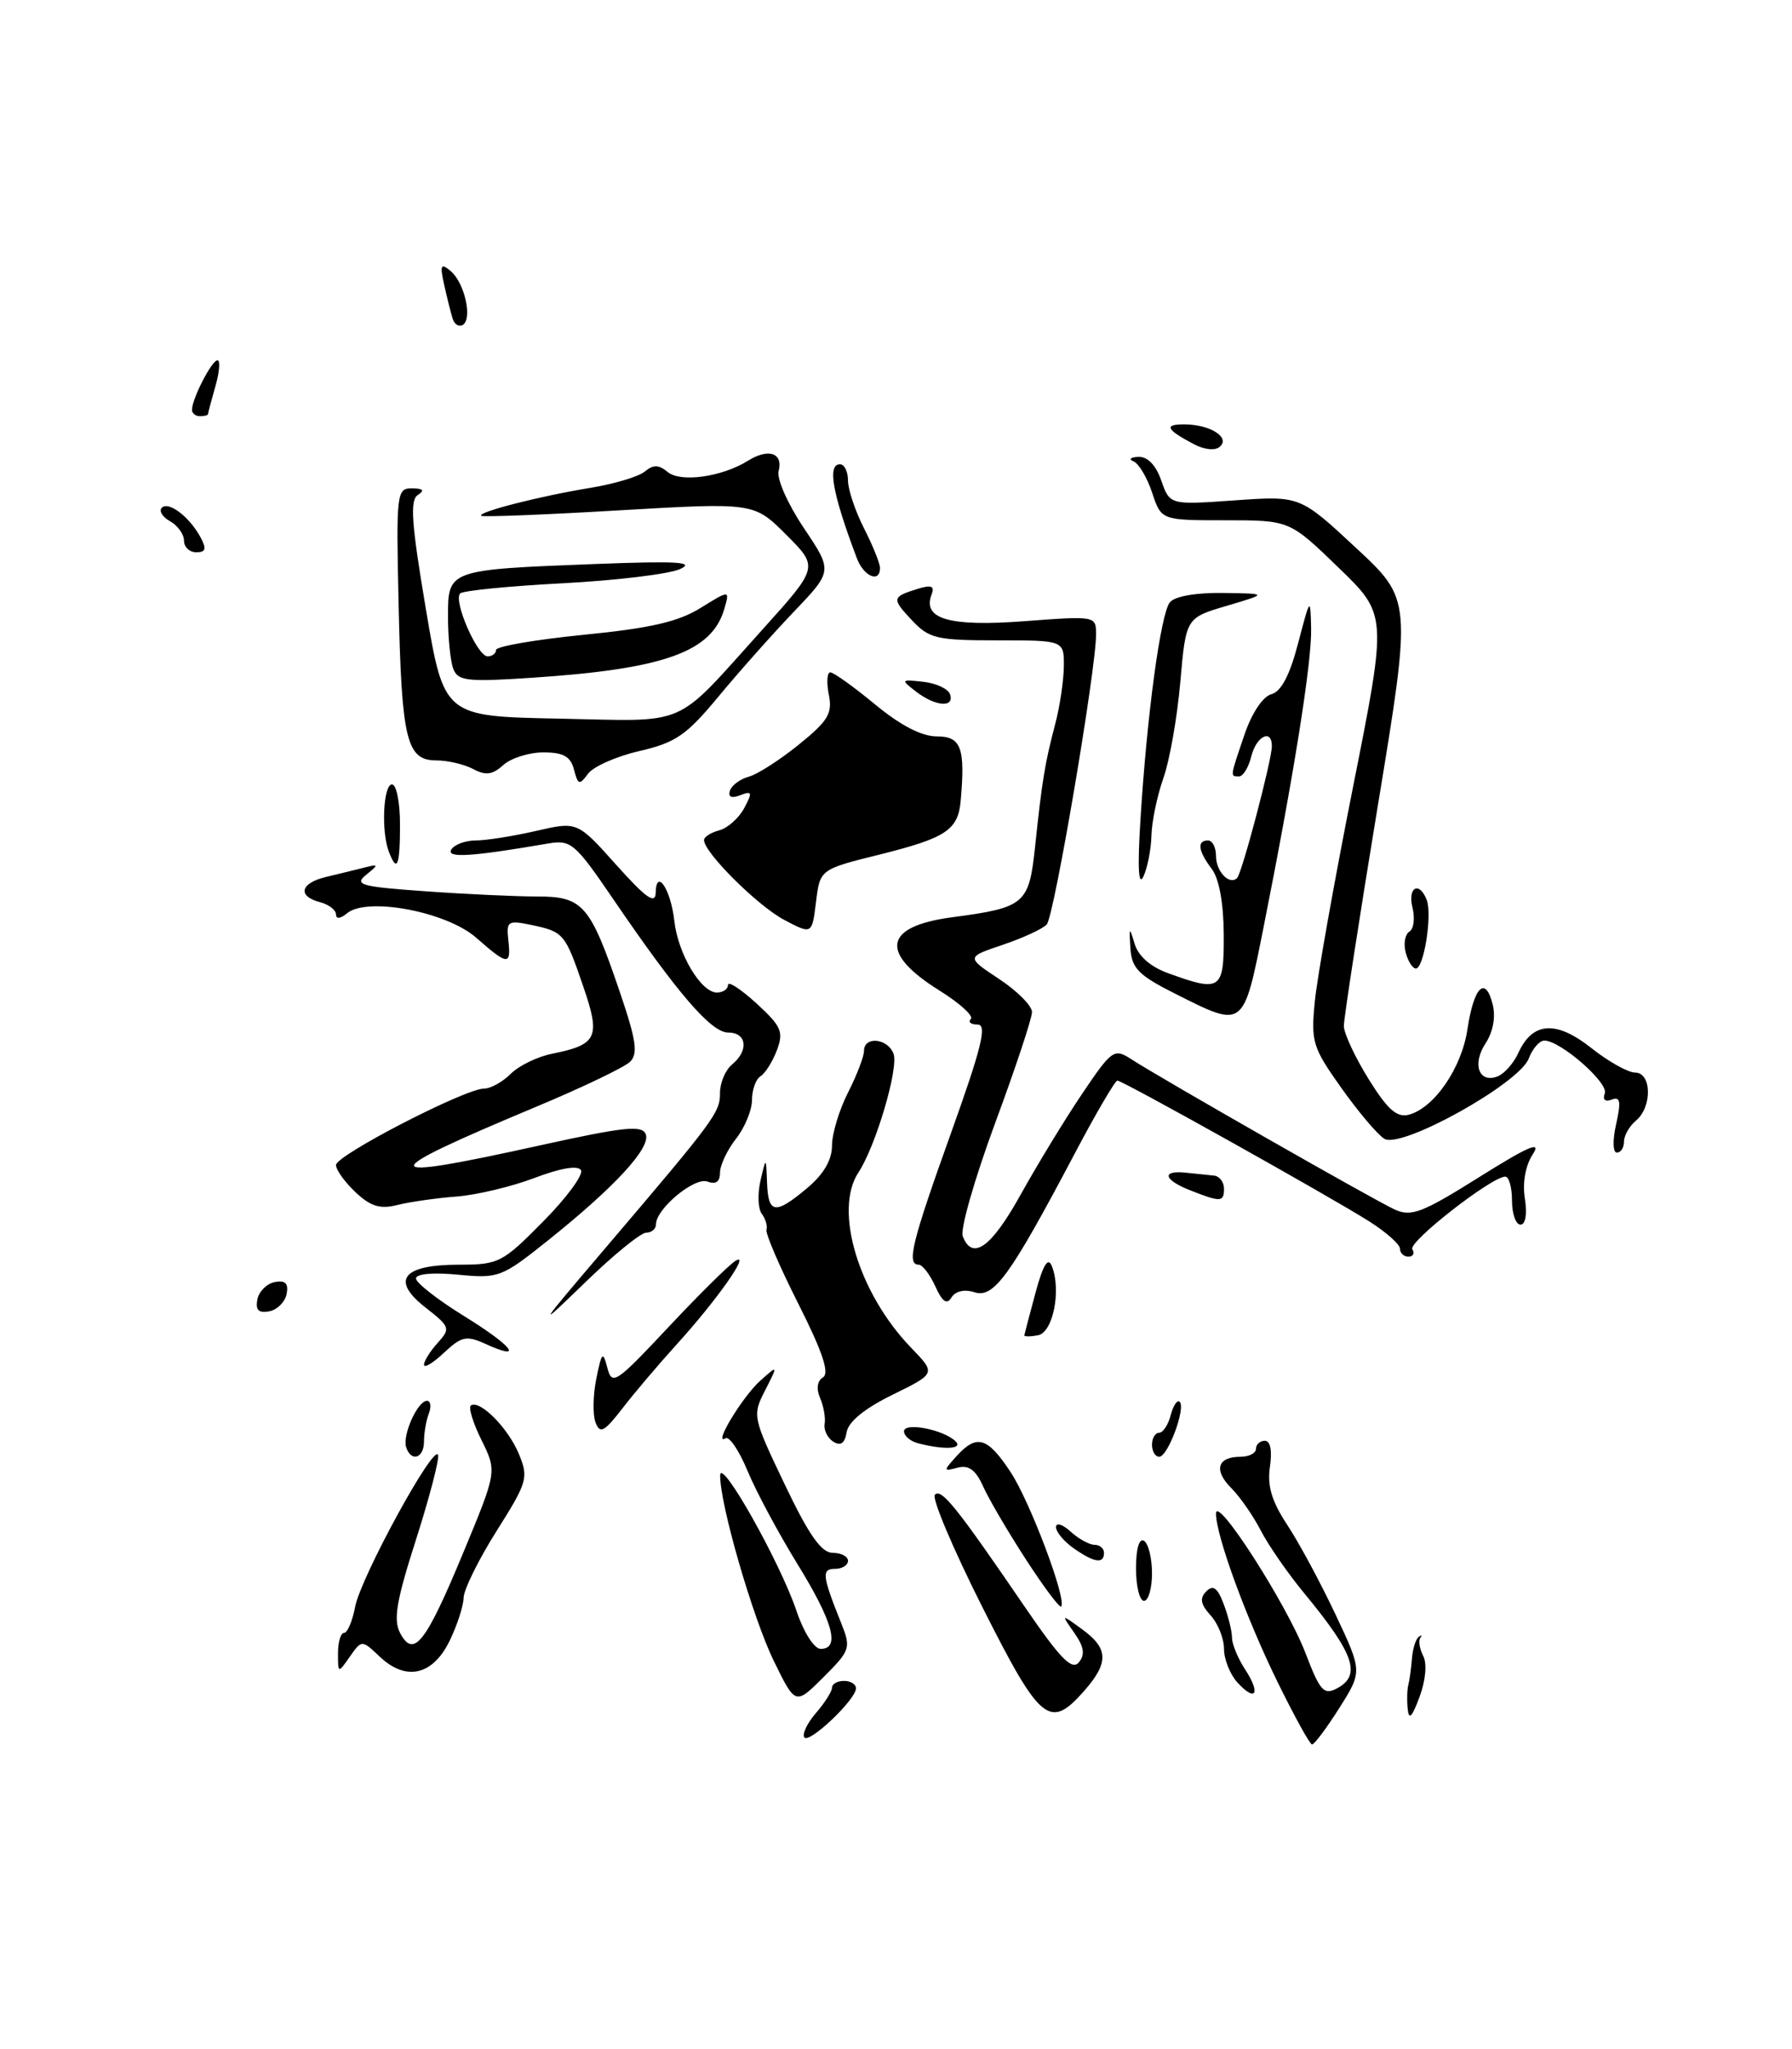 <?xml version="1.0" encoding="UTF-8" standalone="no"?>
<!DOCTYPE svg PUBLIC "-//W3C//DTD SVG 1.1//EN" "http://www.w3.org/Graphics/SVG/1.1/DTD/svg11.dtd" >
<svg xmlns="http://www.w3.org/2000/svg" xmlns:xlink="http://www.w3.org/1999/xlink" version="1.1" viewBox="0 0 224 256">
 <g >
 <path fill="currentColor"
d=" M 35.83 161.65 C 36.08 160.33 35.67 159.92 34.35 160.17 C 33.35 160.36 32.36 161.35 32.17 162.35 C 31.92 163.67 32.33 164.08 33.65 163.83 C 34.65 163.64 35.64 162.65 35.83 161.65 Z  M 100.53 217.05 C 100.26 216.61 100.93 215.23 102.02 213.98 C 103.11 212.72 104.00 211.31 104.00 210.85 C 104.00 210.38 104.67 210.00 105.50 210.00 C 106.33 210.00 107.00 210.42 107.00 210.92 C 107.00 212.34 101.08 217.94 100.53 217.05 Z  M 159.72 210.19 C 155.79 202.20 152.00 191.85 152.00 189.10 C 152.00 186.65 160.85 200.43 163.18 206.51 C 165.00 211.27 165.48 211.81 167.13 210.93 C 170.21 209.28 169.29 206.63 162.99 199.00 C 160.95 196.53 158.52 193.01 157.59 191.20 C 156.65 189.38 155.00 187.00 153.91 185.91 C 151.67 183.67 152.17 182.00 155.06 182.00 C 156.13 182.00 157.00 181.55 157.00 181.00 C 157.00 180.45 157.50 180.00 158.11 180.00 C 158.80 180.00 159.04 181.24 158.74 183.25 C 158.39 185.64 158.96 187.55 160.90 190.50 C 162.36 192.70 165.06 197.72 166.92 201.66 C 170.30 208.82 170.30 208.82 167.40 213.41 C 165.80 215.93 164.28 217.97 164.00 217.94 C 163.72 217.91 161.80 214.42 159.72 210.19 Z  M 175.96 213.50 C 175.85 212.40 175.89 211.05 176.04 210.50 C 176.19 209.95 176.39 208.49 176.49 207.26 C 176.58 206.02 176.96 204.79 177.33 204.51 C 177.70 204.23 177.79 204.28 177.54 204.63 C 177.28 204.98 177.45 205.99 177.90 206.88 C 178.40 207.84 178.21 209.93 177.44 212.00 C 176.51 214.53 176.10 214.95 175.96 213.50 Z  M 122.78 200.75 C 119.11 193.46 116.45 187.16 116.86 186.74 C 117.68 185.92 119.54 188.23 128.10 200.75 C 132.51 207.20 133.99 208.72 134.85 207.69 C 135.66 206.71 135.51 205.75 134.28 203.99 C 132.62 201.62 132.62 201.62 135.28 203.56 C 138.57 205.96 138.62 207.72 135.52 211.25 C 131.21 216.14 130.06 215.19 122.78 200.75 Z  M 96.75 207.56 C 94.11 202.18 89.98 187.92 90.02 184.33 C 90.05 181.93 97.50 195.15 99.56 201.25 C 100.46 203.93 101.78 206.00 102.58 206.00 C 105.06 206.00 104.13 202.62 99.68 195.40 C 97.31 191.55 94.50 186.32 93.45 183.78 C 92.40 181.24 91.16 179.40 90.69 179.69 C 89.05 180.70 92.81 174.48 95.03 172.50 C 97.27 170.50 97.27 170.50 95.64 173.70 C 94.03 176.84 94.07 177.04 98.09 185.45 C 101.11 191.78 102.67 194.00 104.09 194.00 C 105.14 194.00 106.00 194.45 106.00 195.00 C 106.00 195.55 105.27 196.00 104.38 196.00 C 102.67 196.00 102.77 196.85 105.14 202.76 C 106.39 205.89 106.31 206.16 102.94 209.53 C 99.43 213.03 99.43 213.03 96.75 207.56 Z  M 154.66 210.18 C 153.75 209.17 153.00 207.29 153.00 206.00 C 153.00 204.71 152.25 202.82 151.32 201.81 C 150.07 200.42 149.93 199.67 150.79 198.81 C 151.64 197.96 152.19 198.36 152.96 200.40 C 153.53 201.90 154.00 203.79 154.00 204.60 C 154.00 205.41 154.74 207.19 155.64 208.57 C 157.63 211.61 156.96 212.71 154.66 210.18 Z  M 42.25 206.54 C 42.25 205.14 42.59 204.00 43.01 204.00 C 43.43 204.00 44.05 202.54 44.39 200.75 C 45.08 197.08 54.26 180.27 54.76 181.77 C 54.93 182.30 53.69 187.06 52.00 192.35 C 49.53 200.05 49.14 202.39 50.03 204.05 C 51.72 207.21 53.22 205.28 57.95 193.88 C 62.12 183.83 62.12 183.83 60.18 179.90 C 59.11 177.74 58.52 175.79 58.87 175.58 C 60.02 174.87 63.54 178.44 64.86 181.65 C 66.09 184.62 65.93 185.16 62.08 191.26 C 59.84 194.81 57.98 198.57 57.95 199.61 C 57.93 200.65 57.14 203.07 56.20 205.00 C 54.10 209.30 50.77 210.07 47.51 207.01 C 45.22 204.85 45.22 204.85 43.73 206.97 C 42.26 209.08 42.25 209.08 42.25 206.54 Z  M 128.21 194.78 C 125.97 191.33 123.57 187.23 122.88 185.68 C 121.97 183.65 121.09 183.00 119.72 183.36 C 117.90 183.84 117.89 183.78 119.56 181.93 C 122.09 179.14 123.42 179.52 126.31 183.89 C 128.76 187.59 133.40 199.93 132.64 200.70 C 132.44 200.90 130.44 198.23 128.21 194.78 Z  M 142.00 195.94 C 142.00 193.49 142.40 192.13 143.00 192.50 C 143.55 192.84 144.00 194.67 144.00 196.56 C 144.00 198.45 143.55 200.00 143.00 200.00 C 142.45 200.00 142.00 198.17 142.00 195.94 Z  M 134.22 193.44 C 133.00 192.59 132.00 191.39 132.00 190.79 C 132.00 190.18 132.82 190.43 133.83 191.35 C 134.83 192.26 136.18 193.00 136.83 193.00 C 137.47 193.00 138.00 193.45 138.00 194.00 C 138.00 195.42 136.79 195.24 134.22 193.44 Z  M 50.77 180.81 C 50.27 179.32 52.20 175.02 53.36 175.01 C 53.83 175.00 53.94 175.71 53.61 176.58 C 53.27 177.45 53.00 179.03 53.00 180.08 C 53.00 182.19 51.40 182.71 50.77 180.81 Z  M 144.00 180.50 C 144.00 179.68 144.40 179.00 144.88 179.00 C 145.37 179.00 146.03 178.01 146.34 176.79 C 146.66 175.58 147.17 174.83 147.46 175.13 C 148.25 175.91 145.98 182.00 144.90 182.00 C 144.41 182.00 144.00 181.32 144.00 180.50 Z  M 104.17 180.12 C 103.44 179.66 102.95 178.66 103.08 177.89 C 103.21 177.13 102.95 175.67 102.51 174.65 C 102.01 173.50 102.15 172.52 102.88 172.07 C 103.71 171.56 102.81 168.86 99.81 162.92 C 97.47 158.29 95.67 154.12 95.81 153.64 C 95.96 153.17 95.69 152.27 95.22 151.64 C 94.75 151.02 94.68 149.15 95.06 147.50 C 95.76 144.50 95.76 144.50 95.88 147.75 C 96.02 151.68 96.90 151.79 100.92 148.41 C 102.96 146.70 104.00 144.91 104.00 143.12 C 104.00 141.64 104.90 138.66 106.00 136.50 C 107.10 134.34 108.00 132.00 108.00 131.29 C 108.00 129.42 110.95 129.70 111.69 131.64 C 112.37 133.40 109.46 143.22 107.31 146.47 C 104.18 151.19 107.32 161.60 113.93 168.42 C 116.99 171.59 116.99 171.59 111.57 174.25 C 108.08 175.96 106.04 177.62 105.83 178.93 C 105.60 180.32 105.09 180.69 104.17 180.12 Z  M 114.75 180.31 C 113.79 180.06 113.00 179.39 113.00 178.82 C 113.00 177.64 117.95 178.60 119.45 180.07 C 120.44 181.04 118.01 181.16 114.75 180.31 Z  M 74.44 177.71 C 74.08 176.76 74.12 174.30 74.54 172.24 C 75.22 168.90 75.36 168.75 75.92 170.89 C 76.50 173.13 76.97 172.82 83.52 165.84 C 87.36 161.74 91.15 158.00 91.95 157.51 C 93.91 156.33 89.58 162.47 84.55 168.00 C 82.31 170.47 79.26 174.06 77.79 175.97 C 75.52 178.90 75.00 179.17 74.44 177.71 Z  M 53.00 170.50 C 53.00 170.04 53.77 168.81 54.71 167.77 C 56.34 165.97 56.27 165.76 53.17 163.34 C 48.80 159.92 50.32 158.00 57.41 158.00 C 62.33 158.00 62.82 157.75 67.90 152.60 C 70.84 149.63 72.96 146.74 72.62 146.19 C 72.23 145.56 70.07 145.93 66.80 147.17 C 63.93 148.26 59.54 149.30 57.05 149.49 C 54.55 149.68 51.24 150.15 49.69 150.54 C 47.52 151.09 46.34 150.73 44.44 148.95 C 43.10 147.68 42.00 146.16 42.00 145.55 C 42.00 144.33 58.15 136.00 60.51 136.00 C 61.33 136.00 62.83 135.17 63.84 134.16 C 64.86 133.14 67.18 132.01 69.00 131.65 C 74.68 130.51 75.10 129.61 72.90 123.22 C 70.63 116.60 70.47 116.41 66.38 115.55 C 63.49 114.95 63.28 115.08 63.54 117.45 C 63.90 120.67 63.50 120.64 59.52 117.15 C 55.82 113.90 45.88 112.02 43.38 114.10 C 42.55 114.79 42.00 114.85 42.00 114.24 C 42.00 113.69 41.10 113.00 40.00 112.71 C 37.14 111.96 37.53 110.33 40.75 109.56 C 42.26 109.20 44.40 108.68 45.50 108.40 C 47.36 107.93 47.38 107.99 45.76 109.30 C 44.23 110.54 45.11 110.78 53.17 111.35 C 58.19 111.71 64.48 112.00 67.13 112.00 C 72.88 112.00 73.77 113.02 77.51 124.03 C 79.53 129.96 79.77 131.65 78.76 132.65 C 78.07 133.33 72.78 135.87 67.00 138.28 C 46.58 146.82 46.64 147.70 67.34 143.13 C 78.04 140.77 80.27 140.53 80.72 141.71 C 81.37 143.40 76.83 148.31 68.50 154.97 C 62.70 159.60 62.32 159.74 57.25 159.25 C 54.13 158.95 52.00 159.14 52.00 159.73 C 52.00 160.27 54.73 162.40 58.07 164.46 C 64.14 168.21 65.58 170.13 60.62 167.87 C 58.30 166.82 57.68 166.96 55.49 169.01 C 54.12 170.30 53.00 170.97 53.00 170.50 Z  M 128.04 166.82 C 128.07 166.65 128.70 164.25 129.44 161.50 C 130.38 158.03 131.00 157.01 131.47 158.15 C 132.69 161.15 131.64 166.46 129.75 166.82 C 128.79 167.00 128.02 167.00 128.04 166.82 Z  M 75.61 156.00 C 89.42 139.79 90.00 139.00 90.00 136.55 C 90.00 135.28 90.67 133.68 91.50 133.00 C 93.63 131.24 93.36 129.00 91.02 129.00 C 88.89 129.00 84.69 124.12 76.53 112.15 C 71.88 105.34 71.35 104.90 68.53 105.38 C 58.87 107.04 55.74 107.23 56.42 106.13 C 56.80 105.51 58.18 105.00 59.48 105.00 C 60.78 105.00 64.17 104.46 67.01 103.81 C 72.17 102.62 72.17 102.62 77.04 108.06 C 80.73 112.18 81.92 113.03 81.96 111.55 C 82.03 108.37 83.85 111.10 84.29 115.04 C 84.74 119.16 87.62 124.00 89.62 124.00 C 90.38 124.00 91.00 123.57 91.00 123.05 C 91.00 122.53 92.60 123.57 94.55 125.35 C 97.68 128.22 97.98 128.91 97.11 131.21 C 96.57 132.64 95.65 134.10 95.06 134.46 C 94.48 134.82 94.00 136.16 94.00 137.42 C 94.00 138.69 93.10 140.87 92.00 142.27 C 90.90 143.67 90.00 145.58 90.00 146.51 C 90.00 147.64 89.48 148.01 88.44 147.62 C 86.84 147.00 82.00 151.01 82.00 152.95 C 82.00 153.53 81.45 154.00 80.78 154.00 C 80.10 154.00 76.65 156.81 73.11 160.25 C 66.98 166.19 67.10 165.99 75.61 156.00 Z  M 116.91 160.70 C 116.23 159.21 115.30 158.00 114.84 158.00 C 113.29 158.00 113.97 155.22 118.87 141.57 C 122.72 130.83 123.41 128.00 122.20 128.00 C 121.36 128.00 120.98 127.69 121.35 127.31 C 121.73 126.93 119.99 125.35 117.48 123.78 C 109.86 119.04 110.43 115.73 119.06 114.59 C 128.12 113.39 128.62 112.95 129.38 105.83 C 130.25 97.55 130.62 95.31 131.89 90.50 C 132.48 88.30 132.96 85.04 132.98 83.25 C 133.00 80.00 133.00 80.00 124.67 80.00 C 117.09 80.00 116.14 79.78 114.00 77.50 C 111.43 74.77 111.47 74.57 114.74 73.56 C 116.43 73.04 116.85 73.22 116.45 74.27 C 115.27 77.34 118.67 78.31 128.02 77.61 C 136.90 76.94 137.00 76.95 137.01 79.21 C 137.03 83.54 131.77 114.50 130.84 115.50 C 130.33 116.05 127.86 117.19 125.34 118.04 C 120.77 119.58 120.77 119.58 124.89 122.31 C 127.15 123.80 129.00 125.66 129.00 126.44 C 129.00 127.22 126.92 133.49 124.37 140.37 C 121.83 147.26 120.01 153.59 120.34 154.44 C 121.54 157.56 123.91 155.86 127.58 149.25 C 129.64 145.54 133.09 139.88 135.24 136.69 C 138.95 131.18 139.27 130.95 141.33 132.28 C 145.00 134.67 171.82 149.96 174.34 151.11 C 176.41 152.05 177.78 151.53 184.90 147.06 C 191.11 143.17 192.73 142.48 191.59 144.22 C 190.68 145.62 190.29 147.76 190.61 149.75 C 190.91 151.70 190.69 153.00 190.06 153.00 C 189.48 153.00 189.00 151.65 189.00 150.00 C 189.00 148.35 188.62 147.00 188.16 147.00 C 186.46 147.00 175.99 155.17 176.54 156.07 C 176.86 156.58 176.64 157.00 176.06 157.00 C 175.48 157.00 175.00 156.56 175.00 156.01 C 175.00 155.47 173.27 153.93 171.15 152.59 C 166.05 149.37 140.33 135.00 139.67 135.00 C 139.39 135.00 136.95 139.16 134.27 144.25 C 126.25 159.42 124.23 162.21 121.83 161.45 C 120.57 161.04 119.43 161.30 118.94 162.09 C 118.36 163.04 117.80 162.66 116.91 160.70 Z  M 148.75 148.70 C 145.43 147.39 145.15 146.18 148.25 146.51 C 149.49 146.64 151.06 146.80 151.75 146.87 C 152.44 146.94 153.00 147.68 153.00 148.50 C 153.00 150.20 152.59 150.22 148.75 148.70 Z  M 202.02 140.43 C 202.65 137.60 202.54 136.96 201.46 137.38 C 200.64 137.69 200.30 137.39 200.60 136.60 C 201.10 135.29 195.05 130.00 193.04 130.00 C 192.44 130.00 191.56 131.01 191.09 132.25 C 189.89 135.38 175.15 143.58 173.04 142.27 C 172.19 141.75 169.77 138.88 167.66 135.91 C 164.06 130.84 163.85 130.16 164.36 125.06 C 164.65 122.07 166.81 109.98 169.15 98.21 C 173.41 76.80 173.41 76.80 167.30 70.90 C 161.20 65.00 161.20 65.00 153.18 65.00 C 145.16 65.00 145.16 65.00 144.02 61.56 C 143.40 59.68 142.35 57.91 141.69 57.64 C 141.04 57.38 141.31 57.12 142.30 57.08 C 143.45 57.03 144.49 58.11 145.16 60.04 C 146.23 63.09 146.23 63.09 154.36 62.51 C 162.50 61.94 162.50 61.94 169.48 68.43 C 176.47 74.92 176.47 74.92 172.22 100.71 C 169.88 114.89 167.98 127.26 167.98 128.18 C 167.99 129.11 169.39 132.10 171.08 134.82 C 173.44 138.62 174.61 139.65 176.09 139.27 C 179.27 138.43 182.71 133.44 183.43 128.59 C 184.23 123.28 185.67 121.84 186.58 125.47 C 186.98 127.04 186.64 128.90 185.70 130.34 C 183.98 132.95 184.86 135.37 187.19 134.48 C 188.04 134.15 189.21 132.83 189.80 131.53 C 191.57 127.65 194.52 127.45 198.91 130.93 C 201.04 132.62 203.51 134.00 204.39 134.00 C 206.47 134.00 206.54 138.30 204.50 140.00 C 203.68 140.68 203.00 141.86 203.00 142.62 C 203.00 143.38 202.60 144.00 202.11 144.00 C 201.60 144.00 201.56 142.46 202.02 140.43 Z  M 147.00 124.20 C 142.32 121.85 141.47 121.00 141.30 118.47 C 141.13 115.79 141.18 115.73 141.83 117.92 C 142.29 119.45 143.82 120.80 146.03 121.59 C 152.62 123.98 153.00 123.71 152.97 116.75 C 152.95 112.85 152.39 109.77 151.47 108.56 C 149.76 106.30 149.59 105.00 151.00 105.00 C 151.55 105.00 152.00 105.87 152.00 106.94 C 152.00 108.89 153.69 110.64 154.64 109.69 C 155.25 109.08 158.96 95.04 158.98 93.25 C 159.01 90.99 157.05 91.94 156.41 94.50 C 156.07 95.88 155.38 97.00 154.89 97.00 C 153.75 97.00 153.73 97.15 155.56 91.78 C 156.47 89.09 157.86 87.01 158.92 86.73 C 160.14 86.41 161.22 84.37 162.26 80.38 C 163.78 74.59 163.80 74.56 163.89 78.50 C 163.99 82.67 161.75 96.74 157.95 115.82 C 155.41 128.57 155.52 128.48 147.00 124.20 Z  M 175.71 119.00 C 175.42 117.90 175.63 116.73 176.17 116.39 C 176.72 116.06 176.89 114.71 176.56 113.39 C 175.92 110.83 177.42 110.03 178.34 112.44 C 179.05 114.28 177.98 121.00 176.99 121.00 C 176.57 121.00 176.00 120.10 175.71 119.00 Z  M 98.00 114.91 C 94.69 113.15 88.00 106.50 88.00 104.95 C 88.00 104.56 88.86 104.01 89.90 103.74 C 90.95 103.46 92.35 102.22 93.02 100.97 C 94.08 98.98 94.02 98.78 92.53 99.35 C 91.43 99.77 90.98 99.57 91.24 98.78 C 91.46 98.11 92.53 97.32 93.61 97.03 C 94.69 96.74 97.50 94.93 99.86 93.02 C 103.52 90.06 104.08 89.13 103.60 86.77 C 103.30 85.25 103.38 84.00 103.79 84.00 C 104.20 84.00 106.71 85.80 109.38 88.00 C 112.56 90.63 115.21 92.00 117.11 92.00 C 120.14 92.00 120.67 93.42 120.09 100.00 C 119.77 103.69 118.29 104.68 110.00 106.75 C 102.50 108.61 102.50 108.61 102.00 112.69 C 101.50 116.76 101.50 116.76 98.00 114.91 Z  M 142.55 102.50 C 143.36 89.34 145.08 76.68 146.23 75.25 C 146.84 74.50 149.49 74.03 152.87 74.08 C 158.50 74.16 158.50 74.16 153.37 75.68 C 148.24 77.19 148.24 77.19 147.54 85.19 C 147.16 89.58 146.21 95.00 145.42 97.22 C 144.64 99.44 143.97 102.66 143.93 104.38 C 143.89 106.09 143.44 108.40 142.93 109.50 C 142.31 110.82 142.18 108.42 142.55 102.50 Z  M 48.61 106.42 C 47.63 103.88 47.91 98.00 49.00 98.00 C 49.55 98.00 50.00 100.25 50.00 103.00 C 50.00 108.20 49.64 109.10 48.61 106.42 Z  M 71.75 96.15 C 71.32 94.50 70.42 94.00 67.92 94.00 C 66.13 94.00 63.87 94.71 62.91 95.58 C 61.56 96.80 60.71 96.91 59.15 96.08 C 58.04 95.49 55.97 95.00 54.54 95.00 C 50.82 95.00 50.20 92.46 49.83 75.63 C 49.51 61.55 49.58 61.00 51.50 61.01 C 52.90 61.03 53.12 61.27 52.23 61.84 C 51.22 62.48 51.43 65.40 53.23 76.07 C 55.50 89.50 55.50 89.50 69.88 89.78 C 86.35 90.11 84.07 91.10 95.28 78.68 C 102.33 70.86 102.33 70.86 98.29 66.82 C 94.25 62.78 94.25 62.78 77.37 63.76 C 68.09 64.31 60.34 64.61 60.15 64.44 C 59.63 63.99 67.44 61.99 73.74 60.96 C 76.75 60.47 79.84 59.55 80.60 58.91 C 81.66 58.03 82.35 58.05 83.46 58.97 C 85.08 60.31 90.24 59.59 93.50 57.56 C 96.06 55.96 97.92 56.59 97.33 58.85 C 97.07 59.82 98.48 62.99 100.48 65.97 C 104.09 71.34 104.09 71.34 99.24 76.42 C 96.57 79.21 92.31 84.00 89.78 87.06 C 85.80 91.86 84.46 92.78 79.93 93.83 C 77.05 94.49 74.16 95.77 73.50 96.67 C 72.43 98.13 72.25 98.08 71.75 96.15 Z  M 114.50 86.40 C 112.57 84.91 112.61 84.87 115.42 85.18 C 117.03 85.36 118.53 86.06 118.76 86.75 C 119.32 88.46 116.93 88.27 114.50 86.40 Z  M 56.66 83.56 C 56.30 82.61 56.00 79.68 56.00 77.03 C 56.00 71.17 55.98 71.17 74.50 70.46 C 84.69 70.07 86.96 70.21 85.00 71.10 C 83.62 71.72 77.02 72.52 70.33 72.87 C 63.64 73.22 57.87 73.79 57.52 74.14 C 56.63 75.04 59.66 82.00 60.95 82.00 C 61.53 82.00 62.00 81.64 62.00 81.20 C 62.00 80.76 66.92 79.91 72.94 79.31 C 81.25 78.49 84.77 77.69 87.56 75.96 C 91.23 73.69 91.23 73.69 90.53 76.10 C 88.96 81.47 82.99 83.59 66.41 84.68 C 58.40 85.21 57.24 85.08 56.66 83.56 Z  M 107.11 69.75 C 104.05 61.66 103.39 58.00 105.00 58.00 C 105.55 58.00 106.00 58.92 106.00 60.04 C 106.00 61.16 106.90 63.84 108.00 66.00 C 109.10 68.16 110.00 70.39 110.00 70.96 C 110.00 72.88 107.97 72.03 107.11 69.75 Z  M 23.00 67.55 C 23.00 66.75 22.22 65.66 21.26 65.12 C 20.30 64.59 19.84 63.83 20.23 63.43 C 21.09 62.58 23.72 64.60 25.09 67.17 C 25.84 68.57 25.71 69.00 24.54 69.00 C 23.69 69.00 23.00 68.35 23.00 67.55 Z  M 149.23 55.49 C 145.75 53.66 145.44 53.00 148.08 53.02 C 151.27 53.04 153.80 54.64 152.49 55.80 C 151.91 56.33 150.57 56.20 149.23 55.49 Z  M 24.00 51.20 C 24.00 49.82 26.47 45.02 27.18 45.01 C 27.55 45.00 27.44 46.46 26.93 48.24 C 26.42 50.03 26.00 51.60 26.00 51.74 C 26.00 51.88 25.55 52.00 25.00 52.00 C 24.45 52.00 24.00 51.64 24.00 51.20 Z  M 56.58 39.81 C 56.35 39.09 55.88 37.18 55.52 35.58 C 54.97 33.10 55.10 32.83 56.33 33.86 C 58.06 35.30 59.09 39.82 57.86 40.59 C 57.38 40.88 56.80 40.54 56.58 39.81 Z "/>
</g>
</svg>